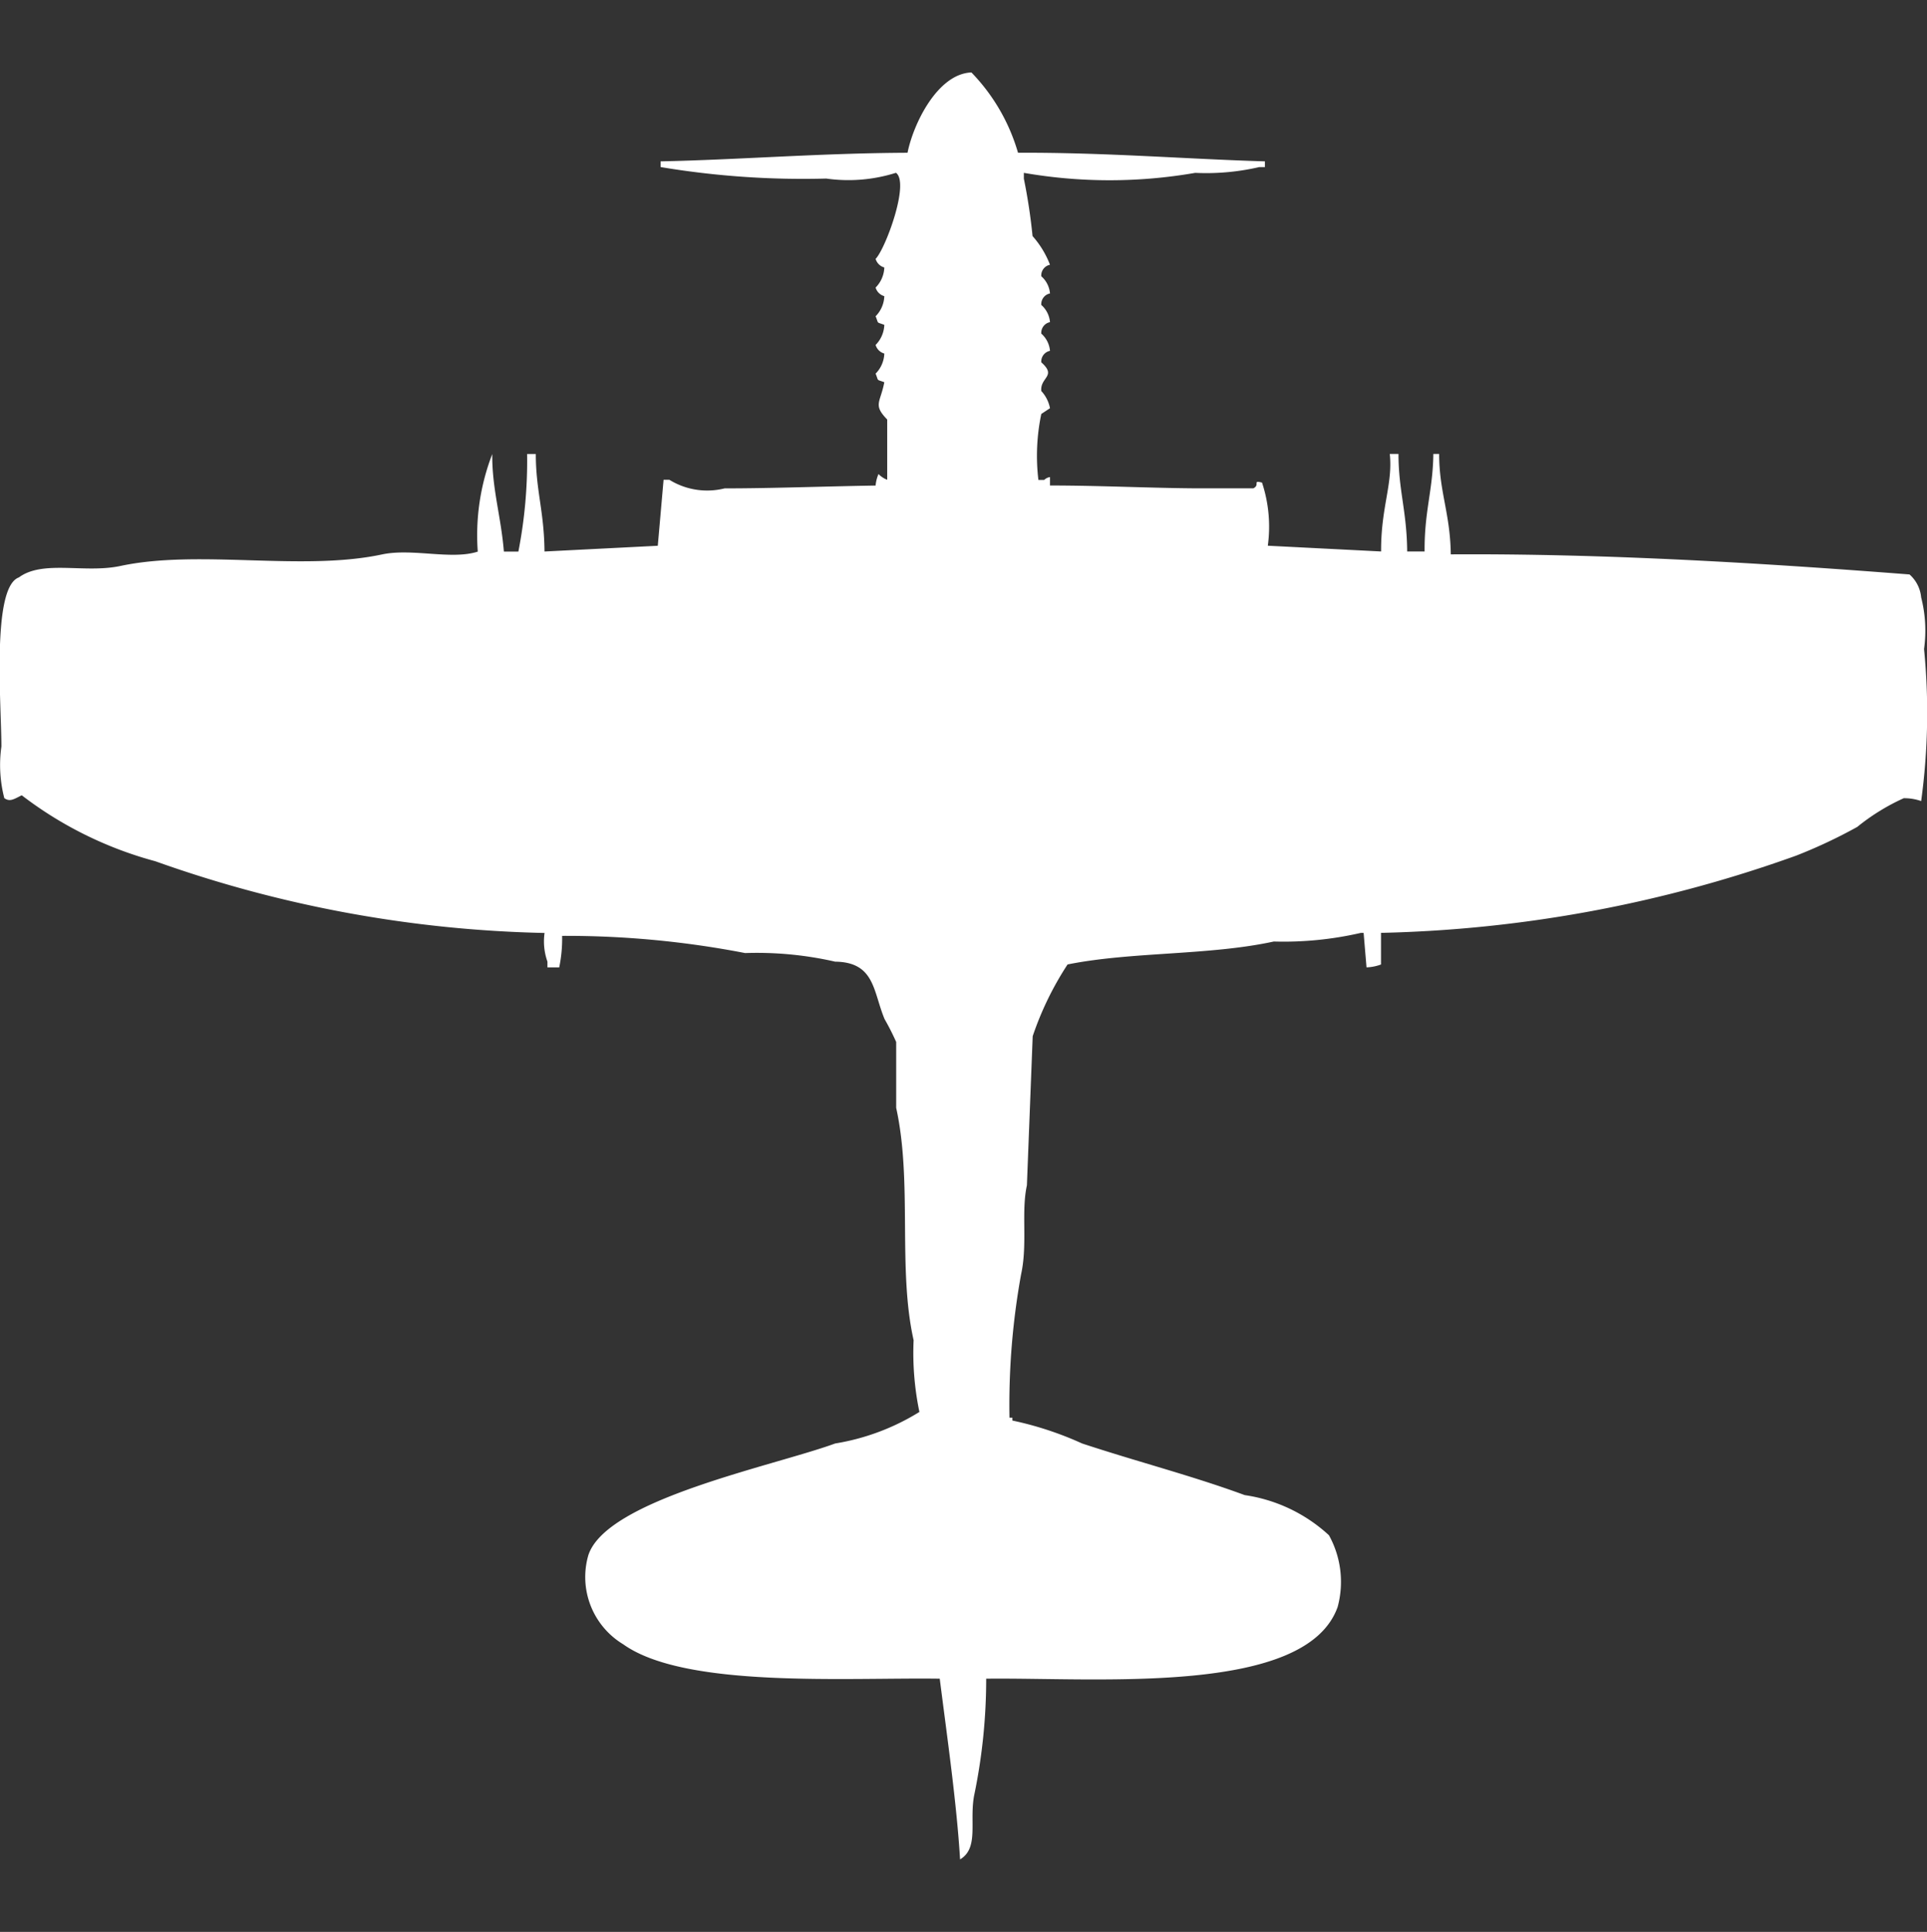 <svg xmlns="http://www.w3.org/2000/svg" width="39.906" height="40" viewBox="0 0 39.906 40">
  <rect x="0" y="0" width="39.906" height="40" fill="#333333" stroke="none"/>
  <defs>
    <style>
      .cls-1 {
        fill: #fff;
        fill-rule: evenodd;
      }
    </style>
  </defs>
  <path id="Color_Fill_1" data-name="Color Fill 1" class="cls-1" d="M21.113,2.663c1.8-.009,3.483.13,5.113,0.178V2.96h-0.12a4.866,4.866,0,0,1-1.323.119,10.372,10.372,0,0,1-3.549,0V3.2a11.812,11.812,0,0,1,.18,1.188,1.938,1.938,0,0,1,.361.594,0.225,0.225,0,0,0-.18.238,0.532,0.532,0,0,1,.18.356,0.225,0.225,0,0,0-.18.238,0.532,0.532,0,0,1,.18.356,0.225,0.225,0,0,0-.18.238,0.532,0.532,0,0,1,.18.356,0.225,0.225,0,0,0-.18.238c0.328,0.291-.028.307,0,0.594a0.722,0.722,0,0,1,.18.356l-0.18.119a4.218,4.218,0,0,0-.06,1.366h0.12a0.218,0.218,0,0,1,.12-0.059V9.552c1.036,0,2.118.055,3.068,0.059h1.143c0.148-.074-0.029-0.172.18-0.119a2.911,2.911,0,0,1,.12,1.307l2.346,0.119c-0.005-.917.245-1.39,0.18-2.019h0.18c0,0.756.173,1.187,0.18,2.019h0.361c-0.007-.836.171-1.259,0.181-2.019h0.12c0,0.785.23,1.229,0.241,2.079,3.235-.02,6.558.188,9.5,0.416a0.722,0.722,0,0,1,.241.475,2.77,2.77,0,0,1,.06,1.069,13.48,13.48,0,0,1-.06,3.148,1.05,1.05,0,0,0-.361-0.059,4.4,4.4,0,0,0-.962.594,10.518,10.518,0,0,1-1.263.594,27.181,27.181,0,0,1-8.6,1.6V19.47a0.957,0.957,0,0,1-.3.059l-0.06-.713h-0.06a7.125,7.125,0,0,1-1.8.178c-1.343.292-2.942,0.208-4.271,0.475a6.509,6.509,0,0,0-.722,1.485l-0.12,3.088c-0.121.551,0.017,1.216-.12,1.841a15.169,15.169,0,0,0-.241,2.97h0.06v0.059a6.958,6.958,0,0,1,1.444.475c1.155,0.381,2.275.667,3.368,1.069a3.266,3.266,0,0,1,1.744.831,1.993,1.993,0,0,1,.18,1.485c-0.655,1.844-4.974,1.457-7.278,1.485a11.852,11.852,0,0,1-.241,2.376c-0.123.551,0.107,1.123-.3,1.366-0.07-1.164-.266-2.519-0.421-3.742-1.928-.028-5.273.206-6.556-0.713a1.626,1.626,0,0,1-.722-1.841c0.373-1.161,3.824-1.845,5.113-2.316a4.75,4.75,0,0,0,1.744-.653,5.973,5.973,0,0,1-.12-1.485c-0.333-1.487-.022-3.272-0.361-4.811V21.074a5.273,5.273,0,0,0-.241-0.475c-0.239-.576-0.2-1.177-1.023-1.188a7.31,7.31,0,0,0-1.865-.178,19.475,19.475,0,0,0-3.789-.356,2.935,2.935,0,0,1-.06.653H11.368V19.411a1.253,1.253,0,0,1-.06-0.594,25.547,25.547,0,0,1-8.06-1.485A7.918,7.918,0,0,1,.481,15.966c-0.172.087-.248,0.139-0.361,0.059a2.742,2.742,0,0,1-.06-1.069c0-.86-0.207-3.294.361-3.5,0.5-.369,1.362-0.079,2.105-0.238,1.635-.348,3.754.115,5.414-0.238,0.629-.134,1.441.118,1.985-0.059a4.671,4.671,0,0,1,.3-2.019c-0.006.721,0.181,1.285,0.241,2.019h0.3A9.811,9.811,0,0,0,10.947,8.9h0.18c0,0.756.173,1.187,0.18,2.019l2.346-.119,0.12-1.366h0.12a1.488,1.488,0,0,0,1.143.178c0.975,0,2.071-.042,3.128-0.059a0.745,0.745,0,0,1,.06-0.238,0.5,0.5,0,0,0,.18.119V8.186c-0.3-.309-0.141-0.344-0.06-0.772-0.173-.066-0.111-0.01-0.18-0.178a0.621,0.621,0,0,0,.18-0.416,0.26,0.26,0,0,1-.18-0.178,0.621,0.621,0,0,0,.18-0.416c-0.173-.066-0.111-0.01-0.18-0.178a0.621,0.621,0,0,0,.18-0.416,0.26,0.26,0,0,1-.18-0.178,0.621,0.621,0,0,0,.18-0.416,0.26,0.26,0,0,1-.18-0.178c0.2-.2.712-1.575,0.421-1.782a3.277,3.277,0,0,1-1.444.119,17.873,17.873,0,0,1-3.429-.238V2.841c1.627-.034,3.311-0.171,5.113-0.178,0.12-.6.621-1.636,1.323-1.663A3.973,3.973,0,0,1,21.113,2.663Z" transform="translate(-0.031 0.5)"/>
</svg>
